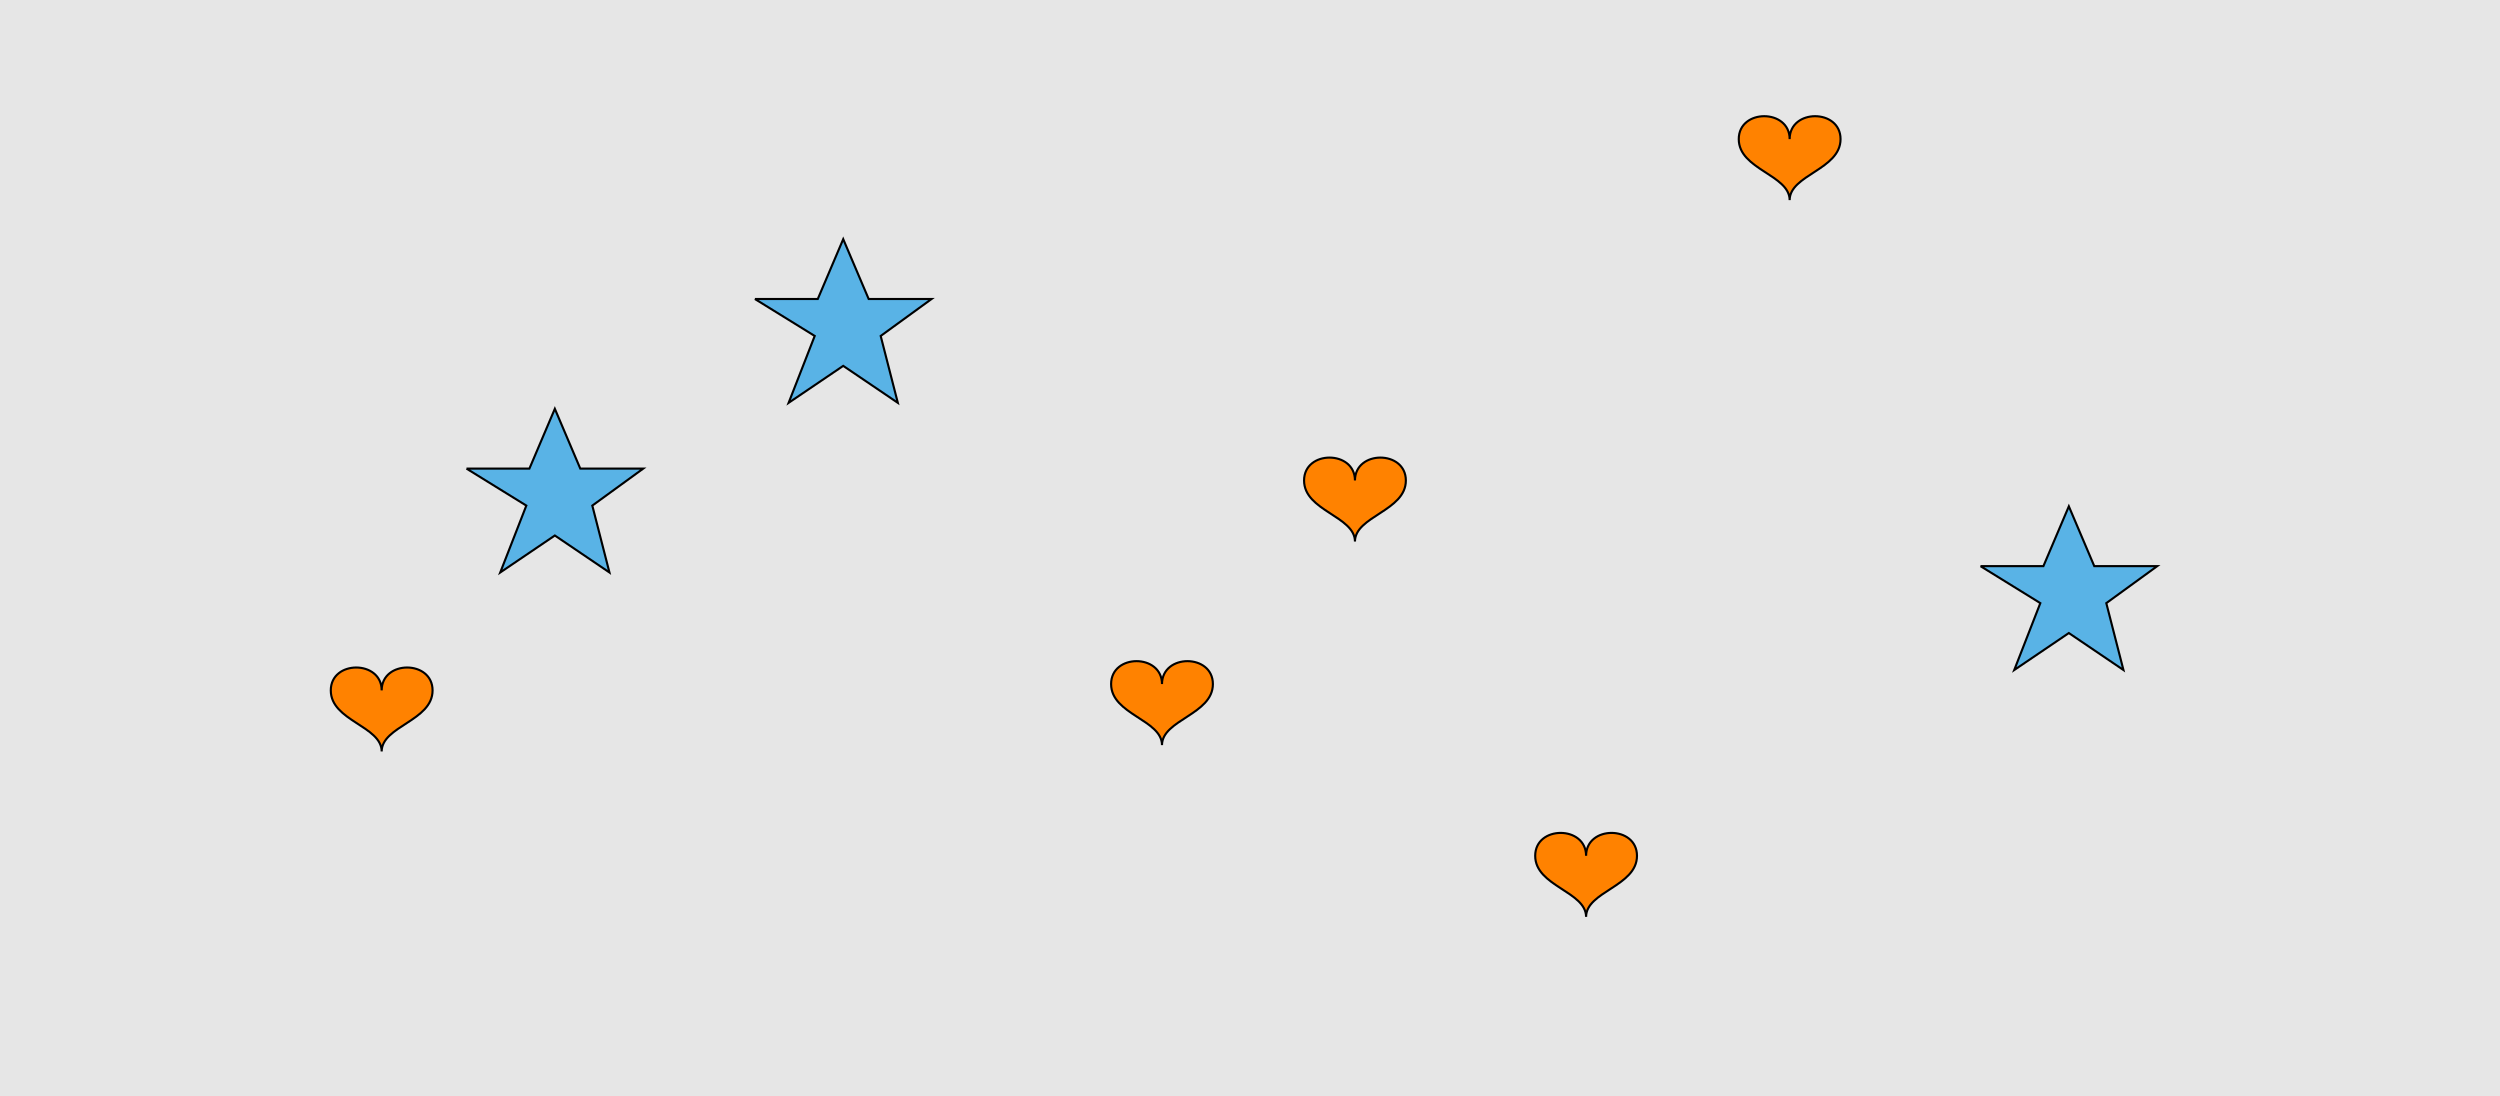 <?xml version="1.0" encoding="UTF-8"?>
<svg xmlns="http://www.w3.org/2000/svg" xmlns:xlink="http://www.w3.org/1999/xlink" width="1179pt" height="517pt" viewBox="0 0 1179 517" version="1.1">
<g id="surface1056">
<rect x="0" y="0" width="1179" height="517" style="fill:rgb(90%,90%,90%);fill-opacity:1;stroke:none;"/>
<path style="fill-rule:nonzero;fill:rgb(35%,70%,90%);fill-opacity:1;stroke-width:1;stroke-linecap:butt;stroke-linejoin:miter;stroke:rgb(0%,0%,0%);stroke-opacity:1;stroke-miterlimit:10;" d="M 220 221 L 249.664 221 L 261.664 192.785 L 273.664 221 L 303.332 221 L 279.332 238.438 L 287.418 269.98 L 261.664 252.543 L 235.914 269.98 L 248.215 238.438 L 220 221 "/>
<path style="fill-rule:nonzero;fill:rgb(35%,70%,90%);fill-opacity:1;stroke-width:1;stroke-linecap:butt;stroke-linejoin:miter;stroke:rgb(0%,0%,0%);stroke-opacity:1;stroke-miterlimit:10;" d="M 356 141 L 385.664 141 L 397.664 112.785 L 409.664 141 L 439.332 141 L 415.332 158.438 L 423.418 189.98 L 397.664 172.543 L 371.914 189.98 L 384.215 158.438 L 356 141 "/>
<path style="fill-rule:nonzero;fill:rgb(35%,70%,90%);fill-opacity:1;stroke-width:1;stroke-linecap:butt;stroke-linejoin:miter;stroke:rgb(0%,0%,0%);stroke-opacity:1;stroke-miterlimit:10;" d="M 934 267 L 963.664 267 L 975.664 238.785 L 987.664 267 L 1017.332 267 L 993.332 284.438 L 1001.418 315.98 L 975.664 298.543 L 949.914 315.98 L 962.215 284.438 L 934 267 "/>
<path style="fill-rule:nonzero;fill:rgb(100%,51%,0%);fill-opacity:1;stroke-width:1;stroke-linecap:butt;stroke-linejoin:miter;stroke:rgb(0%,0%,0%);stroke-opacity:1;stroke-miterlimit:10;" d="M 748 403.602 C 748 389.199 724 389.199 724 403.602 C 724 418 748 420.398 748 432.398 C 748 420.398 772 418 772 403.602 C 772 389.199 748 389.199 748 403.602 "/>
<path style="fill-rule:nonzero;fill:rgb(100%,51%,0%);fill-opacity:1;stroke-width:1;stroke-linecap:butt;stroke-linejoin:miter;stroke:rgb(0%,0%,0%);stroke-opacity:1;stroke-miterlimit:10;" d="M 844 65.602 C 844 51.199 820 51.199 820 65.602 C 820 80 844 82.398 844 94.398 C 844 82.398 868 80 868 65.602 C 868 51.199 844 51.199 844 65.602 "/>
<path style="fill-rule:nonzero;fill:rgb(100%,51%,0%);fill-opacity:1;stroke-width:1;stroke-linecap:butt;stroke-linejoin:miter;stroke:rgb(0%,0%,0%);stroke-opacity:1;stroke-miterlimit:10;" d="M 180 325.602 C 180 311.199 156 311.199 156 325.602 C 156 340 180 342.398 180 354.398 C 180 342.398 204 340 204 325.602 C 204 311.199 180 311.199 180 325.602 "/>
<path style="fill-rule:nonzero;fill:rgb(100%,51%,0%);fill-opacity:1;stroke-width:1;stroke-linecap:butt;stroke-linejoin:miter;stroke:rgb(0%,0%,0%);stroke-opacity:1;stroke-miterlimit:10;" d="M 548 322.602 C 548 308.199 524 308.199 524 322.602 C 524 337 548 339.398 548 351.398 C 548 339.398 572 337 572 322.602 C 572 308.199 548 308.199 548 322.602 "/>
<path style="fill-rule:nonzero;fill:rgb(100%,51%,0%);fill-opacity:1;stroke-width:1;stroke-linecap:butt;stroke-linejoin:miter;stroke:rgb(0%,0%,0%);stroke-opacity:1;stroke-miterlimit:10;" d="M 639 226.602 C 639 212.199 615 212.199 615 226.602 C 615 241 639 243.398 639 255.398 C 639 243.398 663 241 663 226.602 C 663 212.199 639 212.199 639 226.602 "/>
</g>
</svg>
